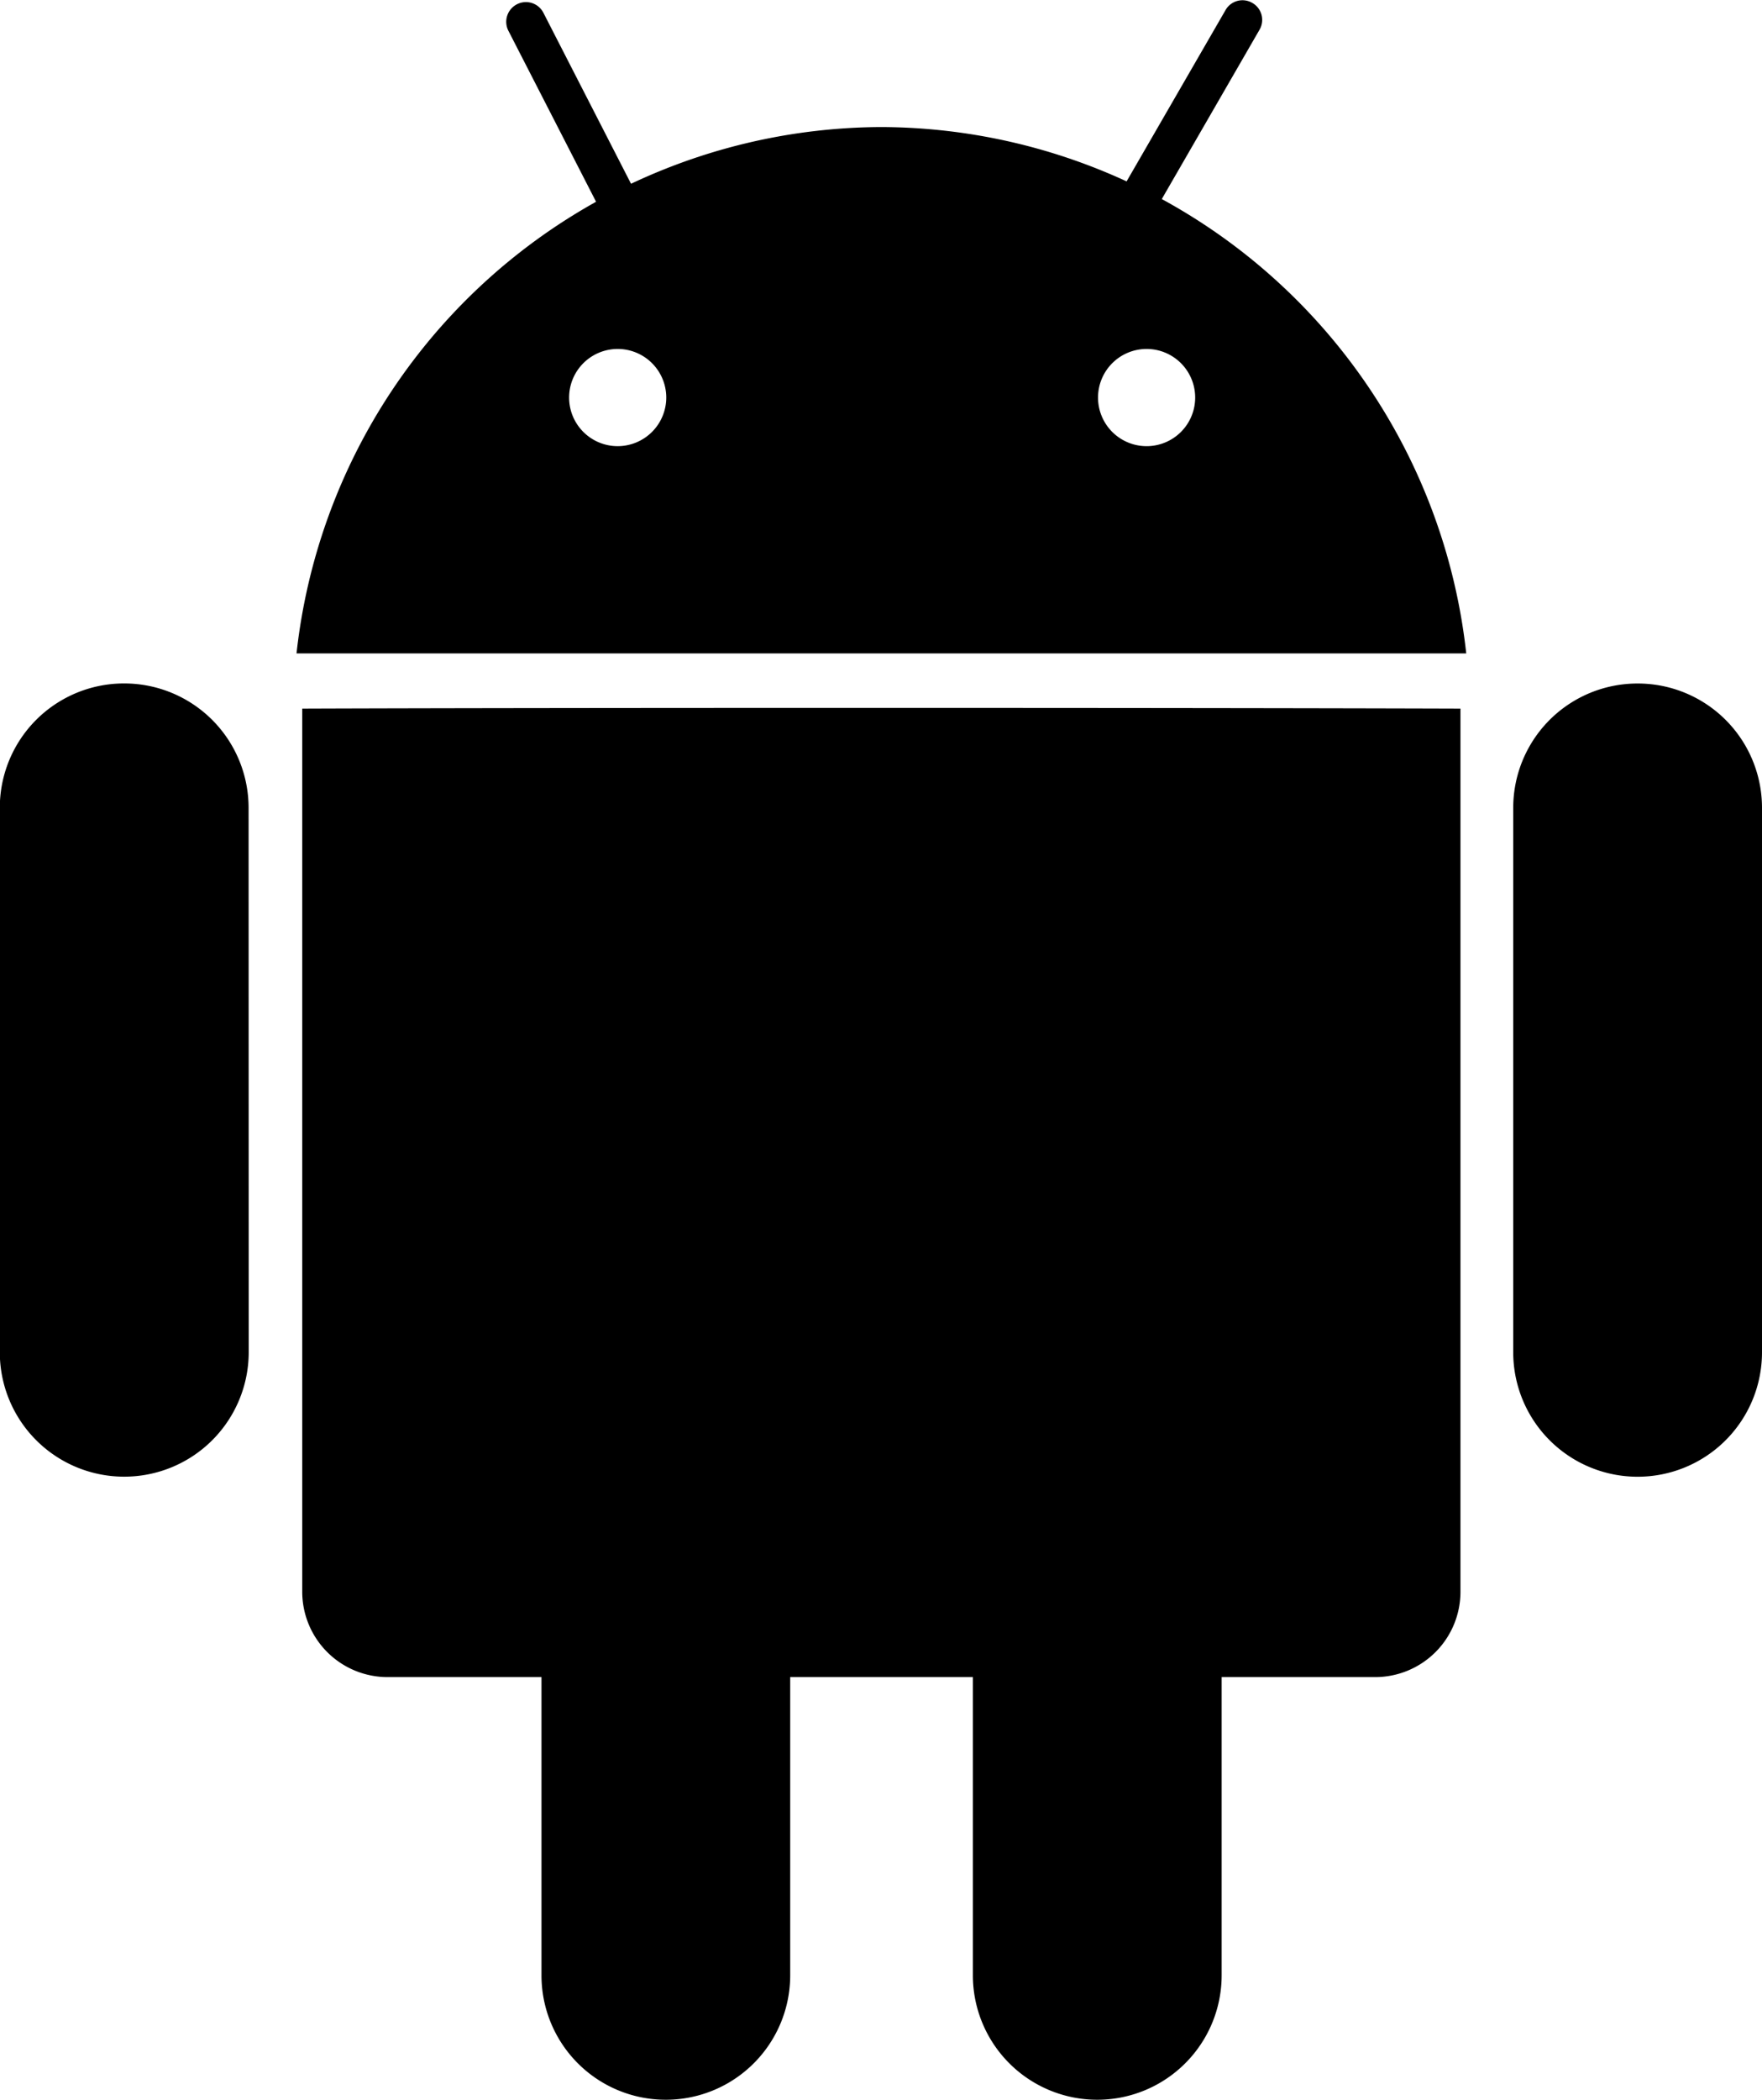 <svg xmlns="http://www.w3.org/2000/svg" width="27.75" height="33.052" viewBox="0 0 27.75 33.052">
  <g id="android">
    <path id="Path_3212" data-name="Path 3212" d="M142.882,192.374a1.343,1.343,0,0,1-1.343,1.345H125.985a1.344,1.344,0,0,1-1.344-1.345v-13.9c4.077-.015,13.589-.015,18.241,0Z" transform="translate(-119.881 -167.32)"/>
    <path id="Path_3213" data-name="Path 3213" d="M173.473,22.3a.311.311,0,0,1-.134.417h0a.311.311,0,0,1-.416-.135l-1.966-3.832a.31.31,0,0,1,.136-.416h0a.309.309,0,0,1,.416.134l1.965,3.832Z" transform="translate(-162.951 -18.267)"/>
    <path id="Path_3214" data-name="Path 3214" d="M303.131,22.035a.307.307,0,0,1-.423.112h0a.306.306,0,0,1-.112-.421L304.749,18a.307.307,0,0,1,.422-.113h0a.307.307,0,0,1,.114.421l-2.154,3.73Z" transform="translate(-285.448 -17.841)"/>
    <path id="Path_3215" data-name="Path 3215" d="M403.392,183.4a1.958,1.958,0,0,1-1.958,1.958h0a1.959,1.959,0,0,1-1.96-1.958v-8.57a1.957,1.957,0,0,1,1.96-1.958h0a1.956,1.956,0,0,1,1.958,1.958Z" transform="translate(-375.642 -162.113)"/>
    <path id="Path_3216" data-name="Path 3216" d="M59.96,183.4A1.96,1.96,0,0,1,58,185.357h0a1.958,1.958,0,0,1-1.96-1.958v-8.57A1.956,1.956,0,0,1,58,172.871h0a1.958,1.958,0,0,1,1.958,1.958Z" transform="translate(-56.043 -162.113)"/>
    <path id="Path_3217" data-name="Path 3217" d="M182.862,324.713a1.959,1.959,0,0,1-1.961,1.958h0a1.957,1.957,0,0,1-1.956-1.958v-8.57a1.959,1.959,0,0,1,1.956-1.96h0a1.962,1.962,0,0,1,1.961,1.96Z" transform="translate(-170.417 -293.619)"/>
    <path id="Path_3218" data-name="Path 3218" d="M280.748,324.713a1.959,1.959,0,0,1-1.96,1.958h0a1.959,1.959,0,0,1-1.958-1.958v-8.57a1.961,1.961,0,0,1,1.958-1.96h0a1.961,1.961,0,0,1,1.96,1.96Z" transform="translate(-261.508 -293.619)"/>
    <path id="Path_3219" data-name="Path 3219" d="M132.552,46.663a9.3,9.3,0,0,0-9.211,8.285h18.422a9.3,9.3,0,0,0-9.21-8.285ZM128.4,51.686a.765.765,0,1,1,.764-.765A.766.766,0,0,1,128.4,51.686Zm8.329,0a.765.765,0,1,1,.765-.765A.765.765,0,0,1,136.725,51.686Z" transform="translate(-118.671 -44.663)"/>
  </g>
</svg>
